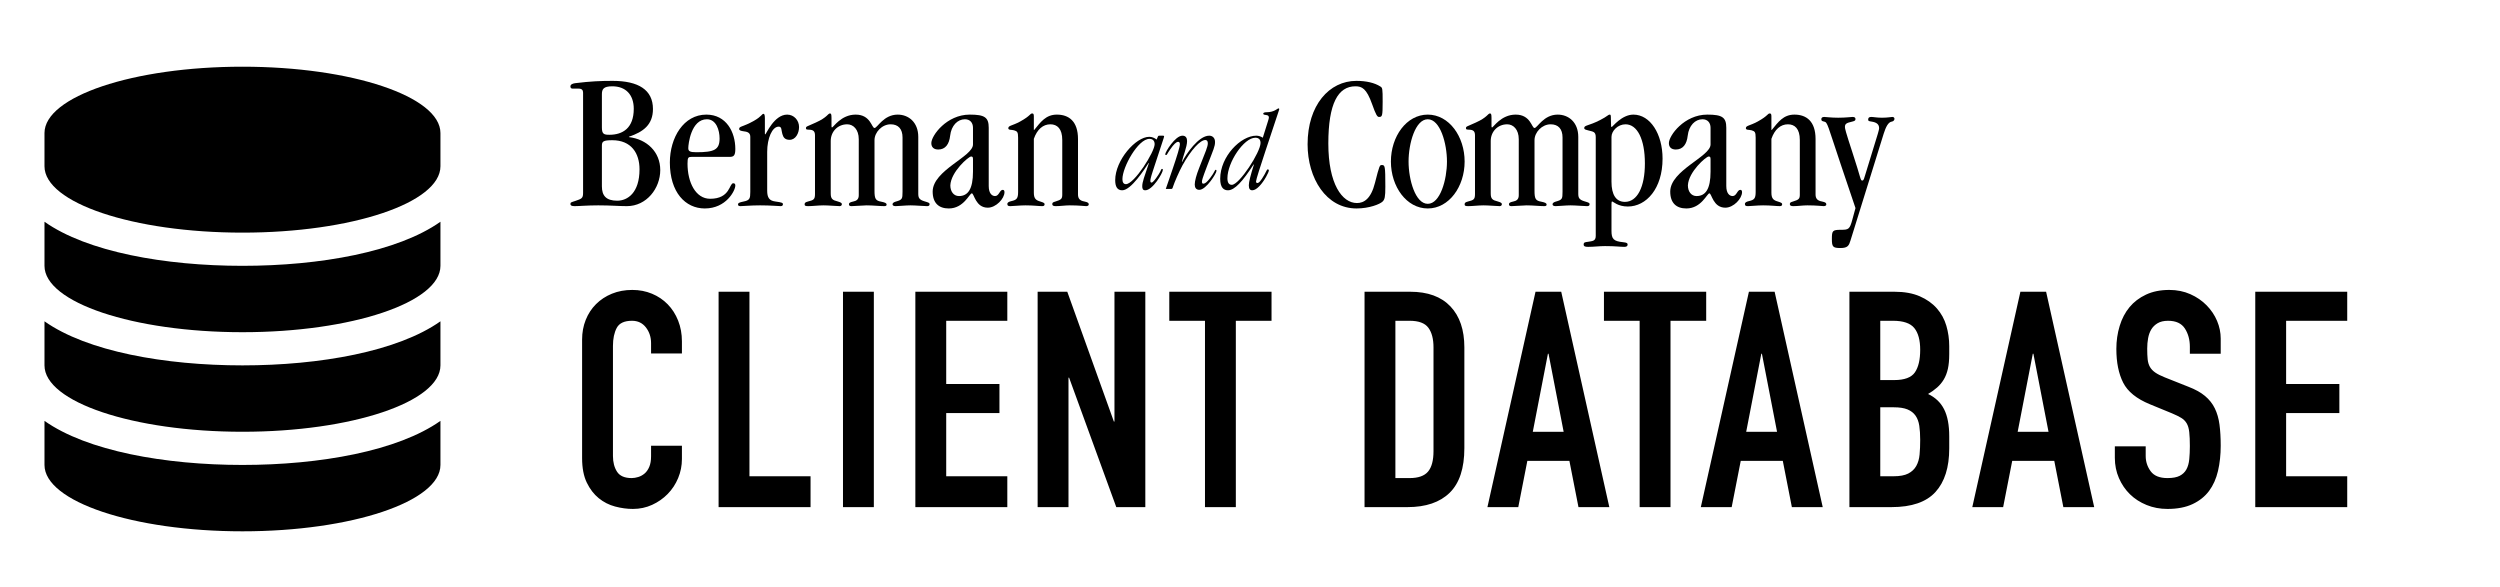 <?xml version="1.0" encoding="UTF-8" standalone="no"?>
<svg width="281px" height="66px" viewBox="0 0 281 66" version="1.1" xmlns="http://www.w3.org/2000/svg" xmlns:xlink="http://www.w3.org/1999/xlink" xmlns:sketch="http://www.bohemiancoding.com/sketch/ns">
    <!-- Generator: Sketch 3.5.2 (25235) - http://www.bohemiancoding.com/sketch -->
    <title>Artboard 1</title>
    <desc>Created with Sketch.</desc>
    <defs></defs>
    <g id="Page-1" stroke="none" stroke-width="1" fill="none" fill-rule="evenodd" sketch:type="MSPage">
        <g id="Artboard-1" sketch:type="MSArtboardGroup" fill="#000000">
            <g id="logo-white" sketch:type="MSLayerGroup" transform="translate(64, 9)">
                <g id="Artboard-1" sketch:type="MSShapeGroup">
                    <g id="Page-1">
                        <g id="Artboard-1">
                            <g id="Current-BAC-Logo_blck">
                                <g id="Logo---Top">
                                    <path d="M3.653,11.947 C3.653,12.993 4.127,13.559 5.379,13.559 C6.523,13.559 7.882,12.688 7.882,10.029 C7.882,8.22 6.954,6.76 4.818,6.76 C3.825,6.76 3.653,6.89 3.653,7.37 L3.653,11.947 L3.653,11.947 L3.653,11.947 Z M3.653,5.321 C3.653,6.062 3.869,6.149 4.494,6.149 C5.983,6.149 7.235,5.408 7.235,3.228 C7.235,1.637 6.328,0.7 4.818,0.7 C3.825,0.7 3.653,1.027 3.653,1.594 L3.653,5.321 L3.653,5.321 L3.653,5.321 Z M1.538,1.419 C1.538,1.136 1.408,0.962 1.042,0.962 L0.373,0.962 C0.222,0.962 0.114,0.896 0.114,0.722 C0.114,0.504 0.33,0.395 0.632,0.351 C2.401,0.134 3.523,0.09 4.861,0.09 C7.752,0.09 9.392,1.093 9.392,3.25 C9.392,5.016 8.313,5.822 6.695,6.367 L6.695,6.41 C8.702,6.651 10.213,8.067 10.213,10.116 C10.213,12.165 8.681,14.17 6.458,14.17 C5.509,14.17 4.688,14.082 3.243,14.082 C1.97,14.082 1.128,14.17 0.589,14.17 C0.222,14.17 0.114,14.082 0.114,13.93 C0.114,13.734 0.222,13.734 0.675,13.582 C1.387,13.342 1.538,13.277 1.538,12.688 L1.538,1.419 L1.538,1.419 L1.538,1.419 Z" id="Fill-3"></path>
                                    <path d="M15.456,4.405 C13.665,4.405 13.363,7.217 13.363,7.653 C13.363,8.002 13.558,8.111 14.269,8.111 C16.298,8.111 16.881,7.827 16.881,6.563 C16.881,5.647 16.513,4.405 15.456,4.405 L15.456,4.405 L15.456,4.405 Z M13.73,8.634 C13.363,8.634 13.277,8.699 13.277,9.396 C13.277,11.489 14.183,13.342 15.823,13.342 C18.089,13.342 17.959,11.598 18.413,11.598 C18.585,11.598 18.65,11.685 18.65,11.86 C18.65,12.405 17.635,14.431 15.219,14.431 C13.039,14.431 11.292,12.623 11.292,9.266 C11.292,6.455 12.845,3.882 15.392,3.882 C17.635,3.882 18.65,5.844 18.65,7.74 C18.65,8.481 18.477,8.634 18.002,8.634 L13.73,8.634 L13.73,8.634 L13.73,8.634 Z" id="Fill-4"></path>
                                    <path d="M22.232,12.427 C22.232,13.211 22.469,13.559 23.138,13.646 C23.937,13.756 24.001,13.8 24.001,13.974 C24.001,14.061 23.937,14.17 23.764,14.17 C23.397,14.17 22.706,14.082 21.433,14.082 C20.311,14.082 19.621,14.17 19.232,14.17 C19.081,14.17 18.952,14.127 18.952,13.995 C18.952,13.822 19.06,13.756 19.599,13.646 C20.268,13.516 20.333,13.298 20.333,12.579 L20.333,6.367 C20.333,5.865 19.923,5.801 19.577,5.757 C19.297,5.713 19.081,5.67 19.081,5.495 C19.081,5.168 19.469,5.299 20.743,4.58 C21.627,4.079 21.627,3.795 21.822,3.795 C21.93,3.795 21.973,3.97 21.973,4.319 L21.973,6.019 C21.973,6.083 21.995,6.106 22.016,6.106 C22.102,6.106 23.008,3.882 24.476,3.882 C25.253,3.882 25.814,4.536 25.814,5.277 C25.814,5.975 25.426,6.716 24.756,6.716 C24.238,6.716 24.044,6.455 23.937,6.062 C23.807,5.626 23.893,5.234 23.526,5.234 C22.793,5.234 22.232,6.542 22.232,8.067 L22.232,12.427" id="Fill-5"></path>
                                    <path d="M29.374,12.732 C29.374,13.364 29.568,13.495 30.173,13.646 C30.561,13.756 30.626,13.843 30.626,13.952 C30.626,14.082 30.518,14.17 30.389,14.17 C30,14.17 29.18,14.082 28.576,14.082 C28.014,14.082 27.303,14.17 26.849,14.17 C26.525,14.17 26.439,14.127 26.439,13.974 C26.439,13.8 26.504,13.734 26.828,13.646 C27.432,13.495 27.605,13.429 27.605,12.819 L27.605,6.215 C27.605,5.779 27.432,5.604 27.022,5.582 C26.677,5.561 26.59,5.582 26.59,5.408 C26.59,5.212 26.655,5.234 27.691,4.776 C29.007,4.188 29.051,3.752 29.288,3.752 C29.396,3.752 29.46,3.795 29.46,4.231 L29.46,5.19 C29.46,5.299 29.482,5.321 29.525,5.321 C29.654,5.343 30.518,3.882 32.179,3.882 C33.863,3.882 33.97,5.386 34.294,5.386 C34.618,5.386 35.308,3.882 36.905,3.882 C38.113,3.882 39.214,4.732 39.214,6.389 L39.214,12.775 C39.214,13.232 39.322,13.45 39.904,13.625 C40.314,13.756 40.487,13.777 40.487,13.952 C40.487,14.127 40.358,14.17 40.207,14.17 C39.775,14.17 38.955,14.082 38.329,14.082 C37.811,14.082 36.991,14.17 36.668,14.17 C36.43,14.17 36.322,14.082 36.322,13.974 C36.322,13.756 36.581,13.691 36.733,13.646 C37.401,13.45 37.445,13.364 37.445,12.557 L37.445,6.455 C37.445,5.495 36.97,4.972 36.107,4.972 C35.135,4.972 34.294,5.865 34.294,6.76 L34.294,12.427 C34.294,13.32 34.402,13.559 35.049,13.668 C35.459,13.756 35.654,13.822 35.654,13.995 C35.654,14.104 35.589,14.17 35.394,14.17 C34.898,14.17 34.078,14.082 33.409,14.082 C32.999,14.082 32.136,14.17 31.704,14.17 C31.467,14.17 31.424,14.082 31.424,13.952 C31.424,13.8 31.532,13.734 31.92,13.646 C32.223,13.582 32.525,13.45 32.525,12.95 L32.525,6.651 C32.525,5.539 31.899,4.972 31.23,4.972 C30.151,4.972 29.374,5.801 29.374,6.846 L29.374,12.732" id="Fill-6"></path>
                                    <path d="M45.364,8.895 C45.364,8.634 45.299,8.591 45.148,8.591 C44.867,8.591 42.882,10.312 42.817,11.838 C42.817,12.514 43.184,13.037 43.788,13.037 C44.802,13.037 45.364,12.252 45.364,10.29 L45.364,8.895 L45.364,8.895 L45.364,8.895 Z M47.133,11.903 C47.133,12.775 47.522,13.037 47.845,13.037 C48.298,13.037 48.363,12.339 48.708,12.339 C48.838,12.339 48.903,12.427 48.903,12.601 C48.903,13.32 47.953,14.344 47.026,14.344 C45.644,14.344 45.493,12.732 45.234,12.732 C44.975,12.732 44.328,14.431 42.645,14.431 C41.522,14.431 40.832,13.822 40.832,12.535 C40.832,10.137 45.364,8.612 45.364,7.239 L45.364,5.364 C45.364,4.798 45.04,4.405 44.457,4.405 C43.637,4.405 42.925,5.103 42.796,6.258 C42.688,7.217 42.257,7.806 41.458,7.806 C40.94,7.806 40.681,7.522 40.681,7.087 C40.681,6.237 42.408,3.882 44.997,3.882 C46.68,3.882 47.133,4.188 47.133,5.364 L47.133,11.903 L47.133,11.903 L47.133,11.903 Z" id="Fill-7"></path>
                                    <path d="M55.398,6.737 C55.398,5.473 54.836,4.972 54.06,4.972 C53.24,4.972 52.571,5.539 52.204,6.607 L52.204,12.666 C52.204,13.342 52.463,13.516 52.916,13.646 C53.348,13.777 53.412,13.843 53.412,13.952 C53.412,14.082 53.348,14.17 53.153,14.17 C52.744,14.17 52.161,14.082 51.276,14.082 C50.586,14.082 49.916,14.17 49.571,14.17 C49.334,14.17 49.226,14.127 49.226,13.93 C49.226,13.756 49.399,13.668 49.679,13.604 C50.262,13.473 50.435,13.32 50.435,12.579 L50.435,6.476 C50.435,5.822 50.327,5.757 49.981,5.647 C49.679,5.561 49.334,5.647 49.334,5.408 C49.334,5.103 49.766,5.146 50.65,4.667 C51.88,3.991 51.751,3.752 52.031,3.752 C52.161,3.752 52.204,3.839 52.204,4.101 L52.204,5.604 L52.247,5.604 C52.959,4.732 53.542,3.882 54.793,3.882 C56.131,3.882 57.167,4.623 57.167,6.628 L57.167,12.863 C57.167,13.298 57.361,13.559 57.879,13.646 C58.31,13.734 58.375,13.822 58.375,13.995 C58.375,14.082 58.267,14.17 58.095,14.17 C57.836,14.17 57.34,14.082 56.239,14.082 C55.721,14.082 55.182,14.17 54.664,14.17 C54.405,14.17 54.276,14.104 54.276,13.952 C54.276,13.777 54.34,13.734 54.642,13.646 C55.29,13.45 55.398,13.342 55.398,12.863 L55.398,6.737" id="Fill-8"></path>
                                    <path d="M88.519,13.822 C89.296,13.822 90.094,13.364 90.547,11.555 C91.043,9.593 91.087,9.55 91.302,9.55 C91.67,9.55 91.712,9.593 91.712,11.991 C91.712,13.124 91.648,13.429 91.389,13.668 C91.087,13.952 89.9,14.431 88.476,14.431 C85.067,14.431 82.973,11.053 82.973,7.217 C82.973,2.814 85.412,0.09 88.454,0.09 C89.576,0.09 90.504,0.308 91.152,0.722 C91.389,0.875 91.41,0.918 91.41,2.444 C91.41,4.056 91.367,4.144 91,4.144 C90.806,4.144 90.655,3.926 90.224,2.705 C89.598,0.94 89.08,0.7 88.347,0.7 C86.404,0.7 85.304,2.618 85.304,7.13 C85.304,11.685 86.858,13.822 88.519,13.822" id="Fill-9"></path>
                                    <path d="M98.639,9.157 C98.639,7.13 97.884,4.405 96.481,4.405 C95.078,4.405 94.323,7.13 94.323,9.157 C94.323,11.184 95.078,13.909 96.481,13.909 C97.884,13.909 98.639,11.184 98.639,9.157 L98.639,9.157 L98.639,9.157 Z M96.481,14.431 C94.086,14.431 92.338,11.969 92.338,9.157 C92.338,6.345 94.086,3.882 96.481,3.882 C98.876,3.882 100.624,6.345 100.624,9.157 C100.624,11.969 98.876,14.431 96.481,14.431 L96.481,14.431 L96.481,14.431 Z" id="Fill-10"></path>
                                    <path d="M103.558,12.732 C103.558,13.364 103.753,13.495 104.357,13.646 C104.746,13.756 104.81,13.843 104.81,13.952 C104.81,14.082 104.702,14.17 104.573,14.17 C104.185,14.17 103.364,14.082 102.76,14.082 C102.199,14.082 101.487,14.17 101.034,14.17 C100.71,14.17 100.624,14.127 100.624,13.974 C100.624,13.8 100.688,13.734 101.013,13.646 C101.617,13.495 101.789,13.429 101.789,12.819 L101.789,6.215 C101.789,5.779 101.617,5.604 101.207,5.582 C100.862,5.561 100.775,5.582 100.775,5.408 C100.775,5.212 100.84,5.234 101.876,4.776 C103.192,4.188 103.235,3.752 103.472,3.752 C103.58,3.752 103.645,3.795 103.645,4.231 L103.645,5.19 C103.645,5.299 103.666,5.321 103.71,5.321 C103.84,5.343 104.702,3.882 106.364,3.882 C108.047,3.882 108.155,5.386 108.479,5.386 C108.802,5.386 109.493,3.882 111.09,3.882 C112.298,3.882 113.398,4.732 113.398,6.389 L113.398,12.775 C113.398,13.232 113.506,13.45 114.089,13.625 C114.499,13.756 114.672,13.777 114.672,13.952 C114.672,14.127 114.542,14.17 114.391,14.17 C113.96,14.17 113.14,14.082 112.514,14.082 C111.996,14.082 111.176,14.17 110.853,14.17 C110.615,14.17 110.507,14.082 110.507,13.974 C110.507,13.756 110.766,13.691 110.917,13.646 C111.586,13.45 111.629,13.364 111.629,12.557 L111.629,6.455 C111.629,5.495 111.154,4.972 110.291,4.972 C109.32,4.972 108.479,5.865 108.479,6.76 L108.479,12.427 C108.479,13.32 108.586,13.559 109.234,13.668 C109.644,13.756 109.838,13.822 109.838,13.995 C109.838,14.104 109.773,14.17 109.579,14.17 C109.082,14.17 108.263,14.082 107.594,14.082 C107.183,14.082 106.321,14.17 105.889,14.17 C105.652,14.17 105.609,14.082 105.609,13.952 C105.609,13.8 105.717,13.734 106.105,13.646 C106.407,13.582 106.709,13.45 106.709,12.95 L106.709,6.651 C106.709,5.539 106.084,4.972 105.414,4.972 C104.335,4.972 103.558,5.801 103.558,6.846 L103.558,12.732" id="Fill-11"></path>
                                    <path d="M117.131,11.424 C117.131,12.905 117.65,13.691 118.642,13.691 C120.023,13.691 120.886,12.034 120.886,9.375 C120.886,6.628 120.023,4.972 118.707,4.972 C117.844,4.972 117.131,5.713 117.131,6.389 L117.131,11.424 L117.131,11.424 L117.131,11.424 Z M117.131,16.938 C117.131,17.875 117.369,18.115 118.448,18.224 C118.857,18.267 118.944,18.333 118.944,18.485 C118.944,18.638 118.857,18.747 118.577,18.747 C118.059,18.747 117.628,18.66 116.398,18.66 C115.772,18.66 115.146,18.747 114.521,18.747 C114.24,18.747 114.003,18.726 114.003,18.485 C114.003,18.202 114.218,18.224 114.478,18.18 C114.93,18.093 115.362,18.137 115.362,17.526 L115.362,6.41 C115.362,5.779 115.038,5.801 114.564,5.67 C114.283,5.582 114.068,5.582 114.068,5.386 C114.068,5.059 114.542,5.168 115.859,4.492 C116.678,4.079 116.743,3.882 116.937,3.882 C117.045,3.882 117.066,3.926 117.066,4.405 C117.066,5.255 117.088,5.277 117.153,5.277 C117.239,5.277 118.275,3.882 119.592,3.882 C121.49,3.882 122.872,6.062 122.872,8.83 C122.872,12.208 121.038,14.213 118.965,14.213 C117.844,14.213 117.304,13.646 117.218,13.646 C117.153,13.646 117.131,13.691 117.131,13.93 L117.131,16.938 L117.131,16.938 L117.131,16.938 Z" id="Fill-12"></path>
                                    <path d="M128.266,8.895 C128.266,8.634 128.201,8.591 128.05,8.591 C127.769,8.591 125.784,10.312 125.719,11.838 C125.719,12.514 126.086,13.037 126.691,13.037 C127.704,13.037 128.266,12.252 128.266,10.29 L128.266,8.895 L128.266,8.895 L128.266,8.895 Z M130.035,11.903 C130.035,12.775 130.424,13.037 130.747,13.037 C131.2,13.037 131.265,12.339 131.611,12.339 C131.74,12.339 131.805,12.427 131.805,12.601 C131.805,13.32 130.855,14.344 129.928,14.344 C128.546,14.344 128.395,12.732 128.137,12.732 C127.877,12.732 127.23,14.431 125.547,14.431 C124.424,14.431 123.734,13.822 123.734,12.535 C123.734,10.137 128.266,8.612 128.266,7.239 L128.266,5.364 C128.266,4.798 127.942,4.405 127.359,4.405 C126.54,4.405 125.827,5.103 125.698,6.258 C125.59,7.217 125.159,7.806 124.36,7.806 C123.842,7.806 123.583,7.522 123.583,7.087 C123.583,6.237 125.309,3.882 127.899,3.882 C129.582,3.882 130.035,4.188 130.035,5.364 L130.035,11.903 L130.035,11.903 L130.035,11.903 Z" id="Fill-13"></path>
                                    <path d="M138.3,6.737 C138.3,5.473 137.738,4.972 136.962,4.972 C136.141,4.972 135.473,5.539 135.106,6.607 L135.106,12.666 C135.106,13.342 135.365,13.516 135.818,13.646 C136.249,13.777 136.314,13.843 136.314,13.952 C136.314,14.082 136.249,14.17 136.056,14.17 C135.645,14.17 135.063,14.082 134.178,14.082 C133.488,14.082 132.819,14.17 132.473,14.17 C132.236,14.17 132.128,14.127 132.128,13.93 C132.128,13.756 132.301,13.668 132.581,13.604 C133.164,13.473 133.336,13.32 133.336,12.579 L133.336,6.476 C133.336,5.822 133.229,5.757 132.883,5.647 C132.581,5.561 132.236,5.647 132.236,5.408 C132.236,5.103 132.668,5.146 133.553,4.667 C134.782,3.991 134.653,3.752 134.934,3.752 C135.063,3.752 135.106,3.839 135.106,4.101 L135.106,5.604 L135.149,5.604 C135.861,4.732 136.444,3.882 137.695,3.882 C139.033,3.882 140.069,4.623 140.069,6.628 L140.069,12.863 C140.069,13.298 140.263,13.559 140.781,13.646 C141.213,13.734 141.277,13.822 141.277,13.995 C141.277,14.082 141.17,14.17 140.997,14.17 C140.738,14.17 140.242,14.082 139.141,14.082 C138.623,14.082 138.084,14.17 137.566,14.17 C137.307,14.17 137.178,14.104 137.178,13.952 C137.178,13.777 137.242,13.734 137.544,13.646 C138.192,13.45 138.3,13.342 138.3,12.863 L138.3,6.737" id="Fill-14"></path>
                                    <path d="M142.895,9.462 C141.406,5.037 141.428,4.754 141.04,4.667 C140.846,4.623 140.716,4.601 140.716,4.405 C140.716,4.253 140.802,4.144 141.04,4.144 C141.255,4.144 141.773,4.231 142.615,4.231 C143.457,4.231 144.082,4.144 144.212,4.144 C144.449,4.144 144.557,4.209 144.557,4.383 C144.557,4.558 144.449,4.601 144.19,4.667 C143.543,4.819 143.37,4.907 143.37,5.277 C143.37,5.452 143.435,5.757 144.233,8.198 C145.183,11.075 145.096,11.293 145.313,11.293 C145.506,11.293 145.528,11.009 145.636,10.704 L147.06,6.062 C147.125,5.801 147.212,5.561 147.212,5.408 C147.212,4.972 146.931,4.754 146.37,4.667 C146.068,4.623 145.981,4.601 145.981,4.449 C145.981,4.231 146.089,4.144 146.327,4.144 C146.585,4.144 146.931,4.231 147.535,4.231 C148.204,4.231 148.528,4.144 148.701,4.144 C148.873,4.144 148.938,4.253 148.938,4.362 C148.938,4.514 148.808,4.646 148.636,4.667 C148.226,4.732 147.966,5.277 147.729,6.019 L143.996,18.028 C143.824,18.595 143.694,18.878 142.874,18.878 C142.011,18.878 141.903,18.747 141.903,17.854 C141.903,16.938 141.968,16.829 142.917,16.829 C143.78,16.829 143.91,16.785 144.212,15.652 L144.557,14.388 L142.895,9.462" id="Fill-15"></path>
                                    <path d="M62.552,11.699 C63.489,11.699 65.782,8.079 65.782,7.209 C65.782,6.812 65.554,6.608 65.199,6.608 C63.92,6.608 62.16,9.78 62.16,11.136 C62.16,11.469 62.274,11.699 62.552,11.699 L62.552,11.699 L62.552,11.699 Z M65.566,10.267 C65.325,11.008 65.301,11.2 65.301,11.341 C65.301,11.482 65.363,11.52 65.44,11.52 C65.554,11.52 65.794,11.277 66.225,10.611 C66.541,10.126 66.491,9.985 66.617,9.985 C66.681,9.985 66.706,10.023 66.706,10.087 C66.706,10.445 65.554,12.389 64.73,12.389 C64.439,12.389 64.388,12.185 64.388,11.929 C64.388,11.469 64.629,10.854 65.136,9.332 L65.111,9.307 C64.655,10.011 63.135,12.389 62.134,12.389 C61.552,12.389 61.349,11.929 61.349,11.251 C61.349,9.012 63.654,6.378 65.174,6.378 C65.49,6.378 65.744,6.493 66.009,6.685 L66.136,6.378 C66.174,6.276 66.199,6.25 66.352,6.25 L66.719,6.25 C66.795,6.25 66.845,6.263 66.845,6.34 C66.845,6.378 66.82,6.468 66.795,6.531 L65.566,10.267 L65.566,10.267 L65.566,10.267 Z" id="Fill-16"></path>
                                    <path d="M67.035,12.236 L67.795,10.023 C68.314,8.501 68.618,7.503 68.618,7.209 C68.618,7.043 68.567,6.941 68.415,6.941 C68.213,6.941 67.934,7.209 67.542,7.772 C67.137,8.348 67.187,8.425 67.06,8.425 C66.997,8.425 66.972,8.399 66.972,8.335 C66.972,8.092 68.086,6.25 68.909,6.25 C69.277,6.25 69.428,6.506 69.428,6.851 C69.428,7.503 68.96,8.604 68.846,9.179 L68.871,9.204 C69.314,8.309 70.72,6.25 71.911,6.25 C72.303,6.25 72.569,6.519 72.569,6.954 C72.569,7.465 72.417,7.734 71.695,9.614 C71.125,11.111 71.1,11.264 71.1,11.443 C71.1,11.584 71.163,11.648 71.252,11.648 C71.442,11.648 71.67,11.469 72.012,11.021 C72.556,10.318 72.531,10.087 72.645,10.087 C72.708,10.087 72.734,10.139 72.734,10.203 C72.734,10.483 71.569,12.338 70.809,12.338 C70.416,12.338 70.289,12.057 70.289,11.738 C70.289,11.341 70.479,10.65 70.783,9.883 C71.543,7.964 71.759,7.478 71.759,7.094 C71.759,6.851 71.644,6.736 71.48,6.736 C70.91,6.736 69.884,7.823 68.909,9.588 C68.554,10.228 67.985,11.546 67.858,11.954 C67.782,12.197 67.769,12.236 67.63,12.236 L67.035,12.236" id="Fill-17"></path>
                                    <path d="M74.456,11.775 C75.304,11.775 77.685,8.092 77.685,7.069 C77.685,6.71 77.508,6.48 77.102,6.48 C75.81,6.48 73.962,9.243 73.962,11.034 C73.962,11.546 74.139,11.775 74.456,11.775 L74.456,11.775 L74.456,11.775 Z M78.508,4.664 C78.584,4.421 78.622,4.293 78.622,4.229 C78.622,4.062 78.572,3.947 78.28,3.922 C78.039,3.897 77.989,3.858 77.989,3.756 C78.001,3.667 78.154,3.615 78.369,3.615 C79.23,3.615 79.597,3.18 79.698,3.18 C79.762,3.18 79.787,3.205 79.787,3.283 C79.787,3.346 79.711,3.487 79.508,4.139 C79.179,5.201 77.178,11.008 77.178,11.392 C77.178,11.494 77.216,11.571 77.318,11.571 C77.482,11.571 77.685,11.405 78.128,10.624 C78.394,10.151 78.394,10.036 78.508,10.036 C78.559,10.036 78.622,10.087 78.622,10.139 C78.622,10.254 78.495,10.547 78.306,10.88 C77.875,11.648 77.254,12.389 76.76,12.389 C76.507,12.389 76.368,12.236 76.368,11.826 C76.368,11.443 76.558,10.727 76.938,9.499 L76.912,9.473 C75.684,11.379 74.772,12.389 74.025,12.389 C73.556,12.389 73.151,12.108 73.151,11.098 C73.151,8.578 75.469,6.25 77.204,6.25 C77.482,6.25 77.723,6.34 77.938,6.48 L78.508,4.664 L78.508,4.664 L78.508,4.664 Z" id="Fill-18"></path>
                                </g>
                            </g>
                        </g>
                    </g>
                </g>
            </g>
            <g id="database" sketch:type="MSLayerGroup" transform="translate(5, 7)">
                <path d="M22.253,22.879 C13.531,22.879 4.781,21.305 0,17.924 L0,22.879 C0,26.988 9.967,30.339 22.253,30.339 C34.538,30.339 44.506,26.988 44.506,22.879 L44.506,17.924 C39.725,21.305 30.974,22.879 22.253,22.879 L22.253,22.879 Z M22.253,45.26 C13.531,45.26 4.781,43.686 0,40.306 L0,45.26 C0,49.369 9.967,52.72 22.253,52.72 C34.538,52.72 44.506,49.369 44.506,45.26 L44.506,40.306 C39.725,43.686 30.974,45.26 22.253,45.26 L22.253,45.26 Z M22.253,34.069 C13.531,34.069 4.781,32.495 0,29.115 L0,34.069 C0,38.178 9.967,41.53 22.253,41.53 C34.538,41.53 44.506,38.178 44.506,34.069 L44.506,29.115 C39.725,32.495 30.974,34.069 22.253,34.069 L22.253,34.069 Z M22.253,0.497 C9.967,0.497 0,3.849 0,7.958 L0,11.688 C0,15.797 9.967,19.148 22.253,19.148 C34.538,19.148 44.506,15.797 44.506,11.688 L44.506,7.958 C44.506,3.849 34.538,0.497 22.253,0.497 L22.253,0.497 Z" id="Shape" sketch:type="MSShapeGroup"></path>
            </g>
            <path d="M76.648,51.594 C76.648,52.342 76.506,53.056 76.223,53.736 C75.94,54.416 75.549,55.011 75.05,55.521 C74.551,56.031 73.968,56.439 73.299,56.745 C72.63,57.051 71.911,57.204 71.14,57.204 C70.483,57.204 69.814,57.113 69.134,56.932 C68.454,56.751 67.842,56.439 67.298,55.997 C66.754,55.555 66.306,54.971 65.955,54.246 C65.604,53.521 65.428,52.603 65.428,51.492 L65.428,38.164 C65.428,37.371 65.564,36.634 65.836,35.954 C66.108,35.274 66.493,34.685 66.992,34.186 C67.491,33.687 68.086,33.296 68.777,33.013 C69.468,32.73 70.233,32.588 71.072,32.588 C71.865,32.588 72.602,32.73 73.282,33.013 C73.962,33.296 74.551,33.693 75.05,34.203 C75.549,34.713 75.94,35.325 76.223,36.039 C76.506,36.753 76.648,37.529 76.648,38.368 L76.648,39.728 L73.18,39.728 L73.18,38.572 C73.18,37.892 72.987,37.303 72.602,36.804 C72.217,36.305 71.695,36.056 71.038,36.056 C70.177,36.056 69.604,36.322 69.321,36.855 C69.038,37.388 68.896,38.062 68.896,38.878 L68.896,51.254 C68.896,51.957 69.049,52.546 69.355,53.022 C69.661,53.498 70.211,53.736 71.004,53.736 C71.231,53.736 71.474,53.696 71.735,53.617 C71.996,53.538 72.234,53.407 72.449,53.226 C72.664,53.045 72.84,52.795 72.976,52.478 C73.112,52.161 73.18,51.764 73.18,51.288 L73.18,50.098 L76.648,50.098 L76.648,51.594 Z M80.77,32.792 L84.238,32.792 L84.238,53.532 L91.106,53.532 L91.106,57 L80.77,57 L80.77,32.792 Z M94.752,32.792 L98.22,32.792 L98.22,57 L94.752,57 L94.752,32.792 Z M102.886,32.792 L113.222,32.792 L113.222,36.056 L106.354,36.056 L106.354,43.162 L112.338,43.162 L112.338,46.426 L106.354,46.426 L106.354,53.532 L113.222,53.532 L113.222,57 L102.886,57 L102.886,32.792 Z M116.63,32.792 L119.962,32.792 L125.198,47.378 L125.266,47.378 L125.266,32.792 L128.734,32.792 L128.734,57 L125.47,57 L120.166,42.448 L120.098,42.448 L120.098,57 L116.63,57 L116.63,32.792 Z M135.44,36.056 L131.428,36.056 L131.428,32.792 L142.92,32.792 L142.92,36.056 L138.908,36.056 L138.908,57 L135.44,57 L135.44,36.056 Z M153.374,32.792 L158.508,32.792 C160.48,32.792 161.987,33.342 163.03,34.441 C164.073,35.54 164.594,37.076 164.594,39.048 L164.594,50.37 C164.594,52.637 164.044,54.308 162.945,55.385 C161.846,56.462 160.265,57 158.202,57 L153.374,57 L153.374,32.792 Z M156.842,53.736 L158.44,53.736 C159.415,53.736 160.106,53.492 160.514,53.005 C160.922,52.518 161.126,51.753 161.126,50.71 L161.126,39.048 C161.126,38.096 160.933,37.359 160.548,36.838 C160.163,36.317 159.46,36.056 158.44,36.056 L156.842,36.056 L156.842,53.736 Z M174.054,39.762 L173.986,39.762 L172.286,48.534 L175.754,48.534 L174.054,39.762 Z M172.592,32.792 L175.482,32.792 L180.888,57 L177.42,57 L176.4,51.798 L171.674,51.798 L170.654,57 L167.186,57 L172.592,32.792 Z M184.296,36.056 L180.284,36.056 L180.284,32.792 L191.776,32.792 L191.776,36.056 L187.764,36.056 L187.764,57 L184.296,57 L184.296,36.056 Z M198.04,39.762 L197.972,39.762 L196.272,48.534 L199.74,48.534 L198.04,39.762 Z M196.578,32.792 L199.468,32.792 L204.874,57 L201.406,57 L200.386,51.798 L195.66,51.798 L194.64,57 L191.172,57 L196.578,32.792 Z M207.874,32.792 L212.94,32.792 C214.051,32.792 214.997,32.962 215.779,33.302 C216.561,33.642 217.201,34.095 217.7,34.662 C218.199,35.229 218.556,35.88 218.771,36.617 C218.986,37.354 219.094,38.119 219.094,38.912 L219.094,39.796 C219.094,40.453 219.043,41.009 218.941,41.462 C218.839,41.915 218.686,42.312 218.482,42.652 C218.278,42.992 218.029,43.292 217.734,43.553 C217.439,43.814 217.099,44.057 216.714,44.284 C217.53,44.669 218.131,45.242 218.516,46.001 C218.901,46.76 219.094,47.775 219.094,49.044 L219.094,50.404 C219.094,52.535 218.578,54.167 217.547,55.3 C216.516,56.433 214.867,57 212.6,57 L207.874,57 L207.874,32.792 Z M211.342,53.532 L212.838,53.532 C213.541,53.532 214.09,53.43 214.487,53.226 C214.884,53.022 215.184,52.739 215.388,52.376 C215.592,52.013 215.717,51.583 215.762,51.084 C215.807,50.585 215.83,50.041 215.83,49.452 C215.83,48.84 215.796,48.307 215.728,47.854 C215.66,47.401 215.518,47.021 215.303,46.715 C215.088,46.409 214.787,46.177 214.402,46.018 C214.017,45.859 213.507,45.78 212.872,45.78 L211.342,45.78 L211.342,53.532 Z M211.342,42.72 L212.906,42.72 C214.062,42.72 214.838,42.431 215.235,41.853 C215.632,41.275 215.83,40.431 215.83,39.32 C215.83,38.232 215.609,37.416 215.167,36.872 C214.725,36.328 213.926,36.056 212.77,36.056 L211.342,36.056 L211.342,42.72 Z M228.554,39.762 L228.486,39.762 L226.786,48.534 L230.254,48.534 L228.554,39.762 Z M227.092,32.792 L229.982,32.792 L235.388,57 L231.92,57 L230.9,51.798 L226.174,51.798 L225.154,57 L221.686,57 L227.092,32.792 Z M249.608,39.762 L246.14,39.762 L246.14,38.98 C246.14,38.187 245.953,37.501 245.579,36.923 C245.205,36.345 244.576,36.056 243.692,36.056 C243.216,36.056 242.825,36.147 242.519,36.328 C242.213,36.509 241.975,36.742 241.805,37.025 C241.635,37.308 241.516,37.637 241.448,38.011 C241.38,38.385 241.346,38.776 241.346,39.184 C241.346,39.66 241.363,40.062 241.397,40.391 C241.431,40.72 241.516,41.003 241.652,41.241 C241.788,41.479 241.986,41.689 242.247,41.87 C242.508,42.051 242.865,42.233 243.318,42.414 L245.97,43.468 C246.741,43.763 247.364,44.108 247.84,44.505 C248.316,44.902 248.684,45.366 248.945,45.899 C249.206,46.432 249.381,47.044 249.472,47.735 C249.563,48.426 249.608,49.214 249.608,50.098 C249.608,51.118 249.506,52.064 249.302,52.937 C249.098,53.81 248.764,54.558 248.299,55.181 C247.834,55.804 247.217,56.297 246.446,56.66 C245.675,57.023 244.735,57.204 243.624,57.204 C242.785,57.204 242.003,57.057 241.278,56.762 C240.553,56.467 239.929,56.065 239.408,55.555 C238.887,55.045 238.473,54.439 238.167,53.736 C237.861,53.033 237.708,52.274 237.708,51.458 L237.708,50.166 L241.176,50.166 L241.176,51.254 C241.176,51.889 241.363,52.461 241.737,52.971 C242.111,53.481 242.74,53.736 243.624,53.736 C244.213,53.736 244.672,53.651 245.001,53.481 C245.33,53.311 245.579,53.073 245.749,52.767 C245.919,52.461 246.027,52.081 246.072,51.628 C246.117,51.175 246.14,50.676 246.14,50.132 C246.14,49.497 246.117,48.976 246.072,48.568 C246.027,48.16 245.93,47.831 245.783,47.582 C245.636,47.333 245.432,47.129 245.171,46.97 C244.91,46.811 244.565,46.641 244.134,46.46 L241.652,45.44 C240.156,44.828 239.153,44.018 238.643,43.009 C238.133,42 237.878,40.737 237.878,39.218 C237.878,38.311 238.003,37.45 238.252,36.634 C238.501,35.818 238.87,35.115 239.357,34.526 C239.844,33.937 240.462,33.466 241.21,33.115 C241.958,32.764 242.831,32.588 243.828,32.588 C244.689,32.588 245.477,32.747 246.191,33.064 C246.905,33.381 247.517,33.801 248.027,34.322 C248.537,34.843 248.928,35.427 249.2,36.073 C249.472,36.719 249.608,37.382 249.608,38.062 L249.608,39.762 Z M253.492,32.792 L263.828,32.792 L263.828,36.056 L256.96,36.056 L256.96,43.162 L262.944,43.162 L262.944,46.426 L256.96,46.426 L256.96,53.532 L263.828,53.532 L263.828,57 L253.492,57 L253.492,32.792 Z" id="CLIENT-DATABASE" sketch:type="MSShapeGroup"></path>
        </g>
    </g>
</svg>